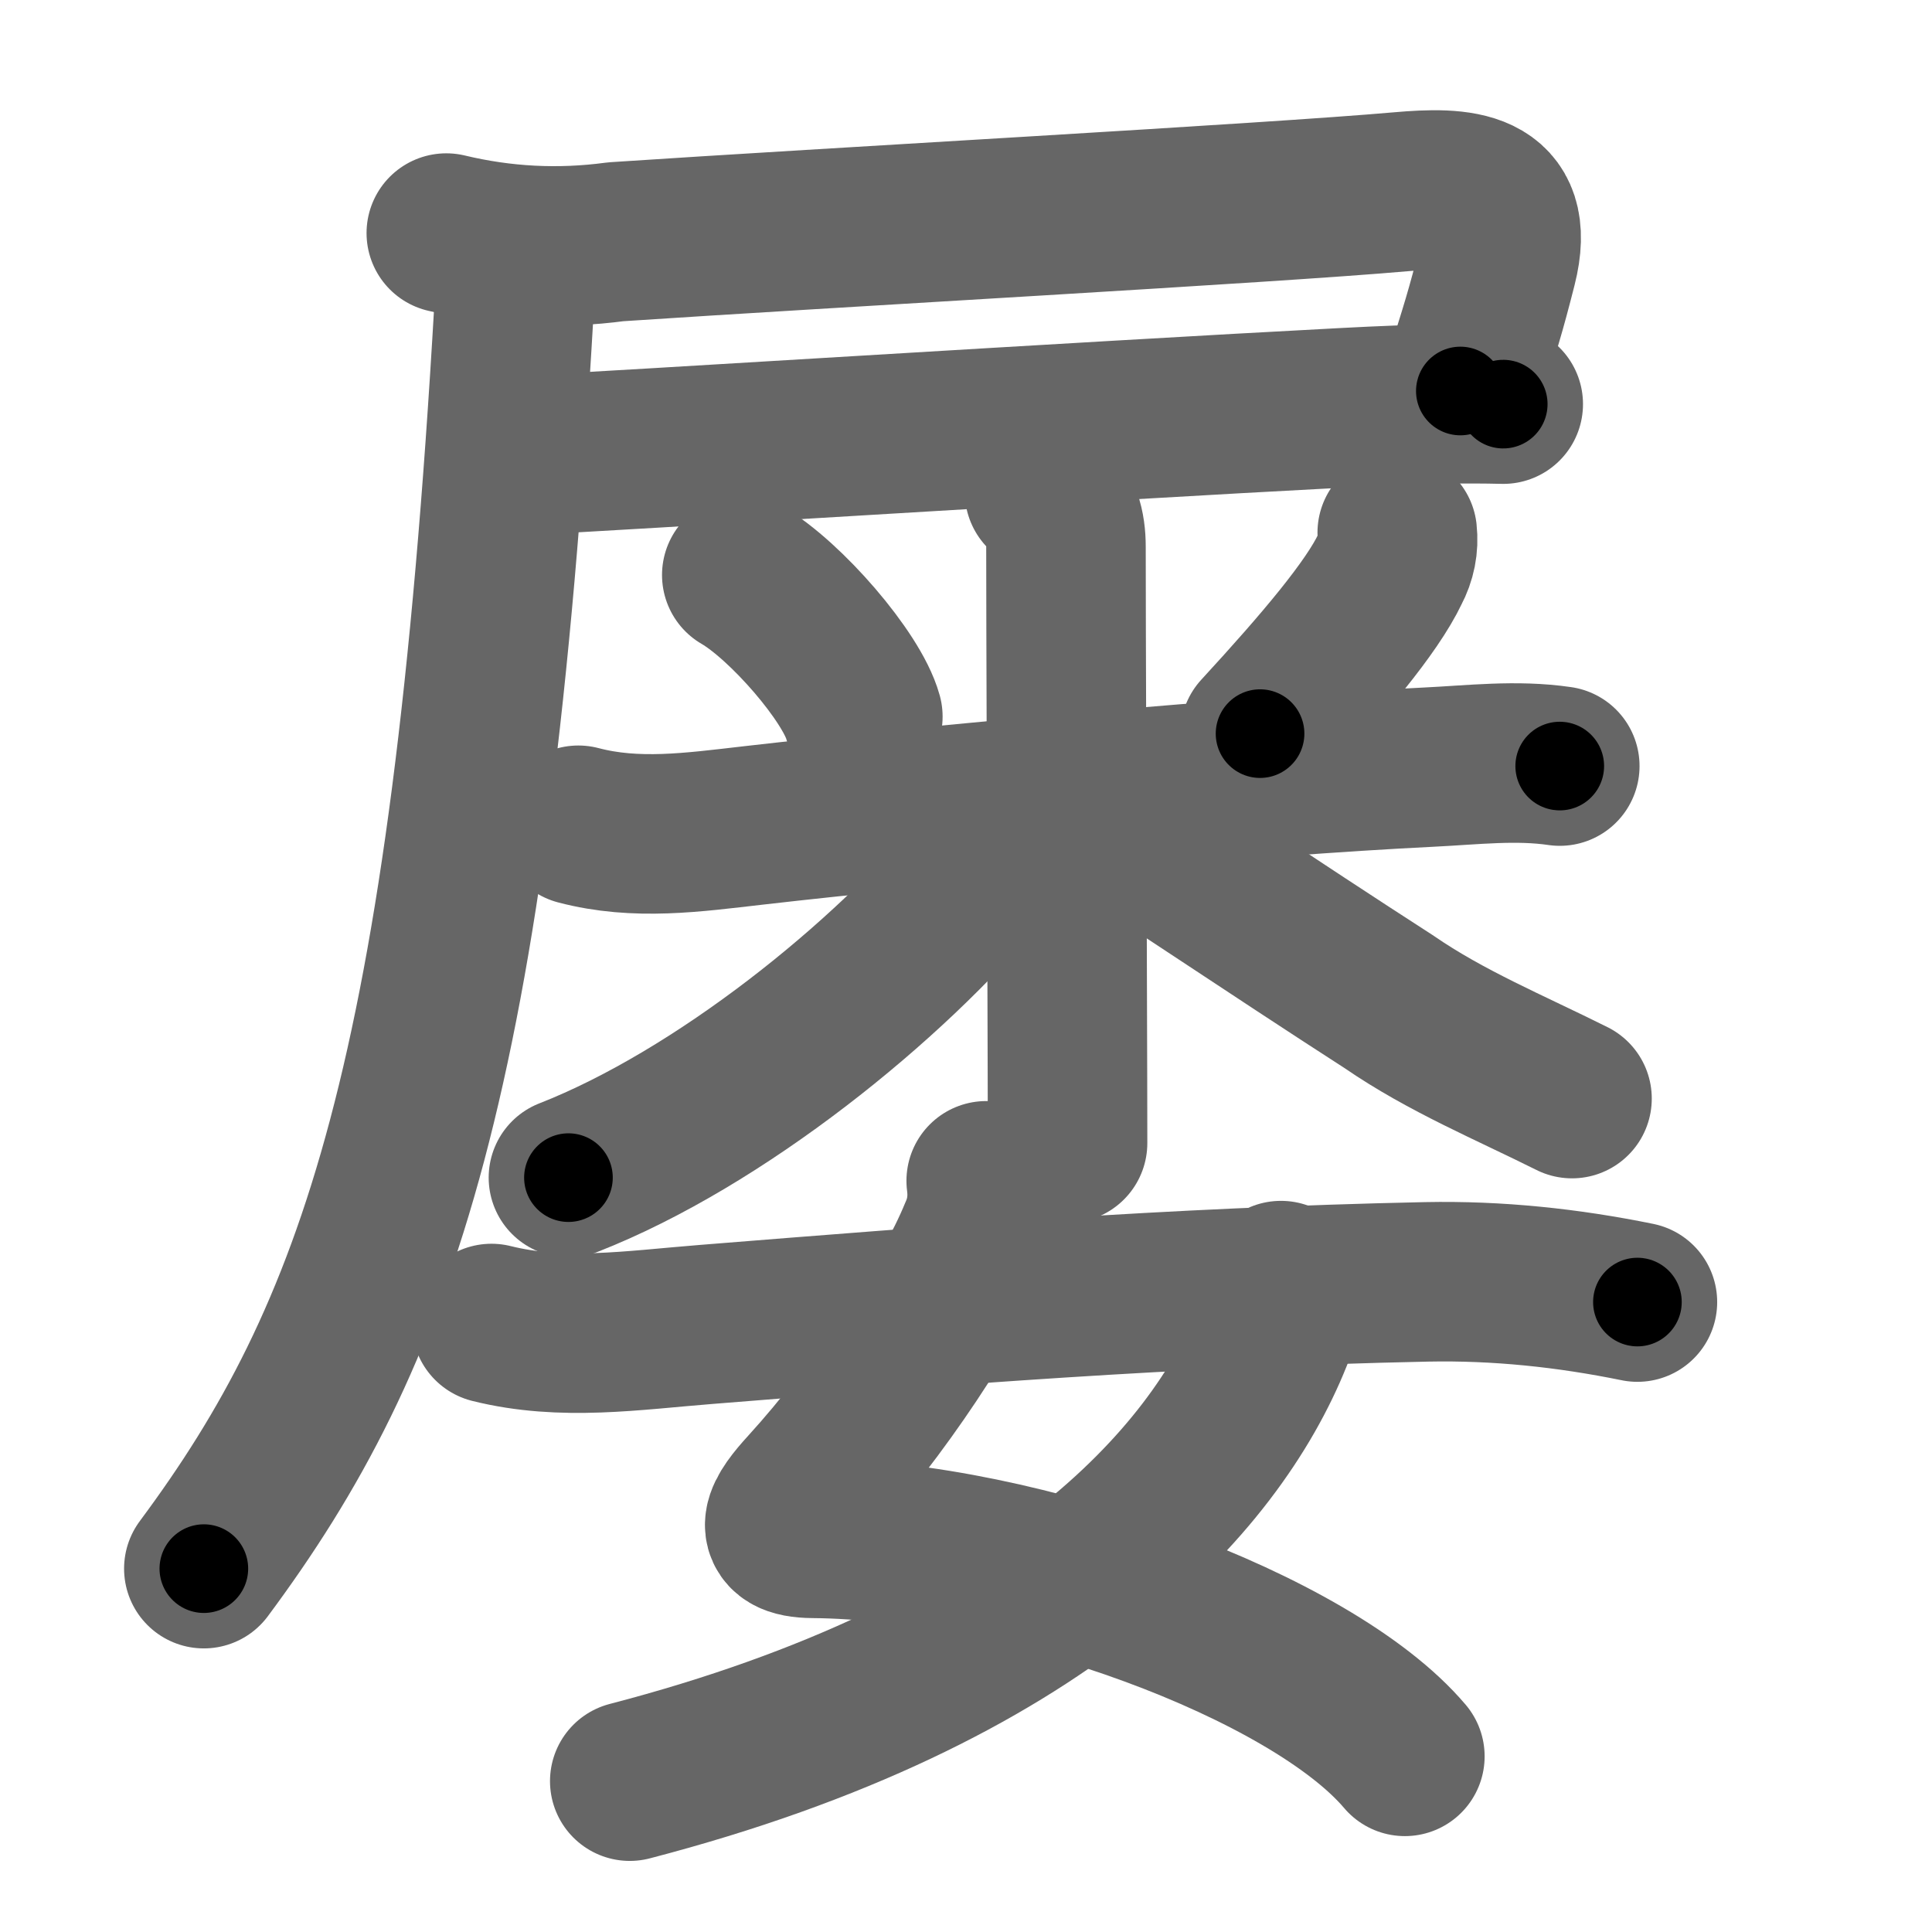 <svg xmlns="http://www.w3.org/2000/svg" width="109" height="109" viewBox="0 0 109 109" id="5c61"><g fill="none" stroke="#666" stroke-width="9" stroke-linecap="round" stroke-linejoin="round"><g><g><g><path d="M25.18,13.15c3.17,0.76,6.36,0.92,9.57,0.49c12.14-0.81,36.9-2.17,44.27-2.82c3.3-0.29,6.57-0.24,5.45,4.17c-0.66,2.59-0.9,3.36-2.08,7.07" /><path d="M29.9,25.67c4.25-0.19,31.25-1.9,45.98-2.67c4.34-0.23,6.88-0.25,8.93-0.2" /><path d="M27.83,14.08c0.98,0.98,1.25,1.92,1.17,3.3c-2.5,43.5-7.75,58-17.5,71.12" /></g><g><path d="M41.85,32.44c2.48,1.44,6.21,5.75,6.83,7.99" /><path d="M78.83,30.05c0.08,0.72-0.06,1.4-0.4,2.04c-1.03,2.17-3.76,5.41-7.34,9.3" /><path d="M32.63,46.56c3.27,0.86,6.47,0.4,9.87,0.01c10.37-1.19,28.24-2.81,38.11-3.29c2.49-0.12,4.93-0.42,7.39-0.06" /><path d="M58.93,27.75c0.97,0.97,1.21,2,1.21,3.1c0,4.67,0.05,16.31,0.07,25.27c0.01,3.32,0.02,6.28,0.02,8.37" /><path d="M57.68,45.35c-0.43,1.15-1.26,2.41-2.21,3.57c-5.29,6.44-14.89,14.19-23.4,17.52" /><path d="M61.25,45.32c2.58,1.6,10.68,7.06,17.11,11.2c3.22,2.22,6.83,3.71,10.33,5.46" /></g></g><g><path d="M55.64,66.62c0.14,1.06,0,2.05-0.42,2.98c-1.56,3.82-5.57,9.92-9.68,14.43c-1.28,1.4-2.19,2.74,0.33,2.76c11.76,0.09,28.13,6.09,33.39,12.3" /><path d="M72.27,72.25c0.23,1.25-0.07,2.14-0.47,3.15c-3.27,8.17-12.93,19.01-36.27,25.09" /><path d="M27.73,74.67c4.01,1,7.96,0.38,12.14,0.05c13.62-1.09,26-2.09,40.62-2.4c4.01-0.08,7.97,0.34,11.89,1.14" /></g></g></g><g fill="none" stroke="#000" stroke-width="5" stroke-linecap="round" stroke-linejoin="round"><g><g><g><path d="M25.18,13.15c3.17,0.76,6.36,0.92,9.57,0.49c12.14-0.81,36.9-2.17,44.27-2.82c3.3-0.29,6.57-0.24,5.45,4.17c-0.66,2.59-0.9,3.36-2.08,7.07" stroke-dasharray="70.18" stroke-dashoffset="70.18"><animate id="0" attributeName="stroke-dashoffset" values="70.18;0" dur="0.53s" fill="freeze" begin="0s;5c61.click" /></path><path d="M29.9,25.67c4.25-0.19,31.25-1.9,45.98-2.67c4.34-0.23,6.88-0.25,8.93-0.2" stroke-dasharray="54.99" stroke-dashoffset="54.99"><animate attributeName="stroke-dashoffset" values="54.99" fill="freeze" begin="5c61.click" /><animate id="1" attributeName="stroke-dashoffset" values="54.99;0" dur="0.55s" fill="freeze" begin="0.end" /></path><path d="M27.83,14.08c0.98,0.98,1.25,1.92,1.17,3.3c-2.5,43.5-7.75,58-17.5,71.12" stroke-dasharray="77.97" stroke-dashoffset="77.97"><animate attributeName="stroke-dashoffset" values="77.97" fill="freeze" begin="5c61.click" /><animate id="2" attributeName="stroke-dashoffset" values="77.97;0" dur="0.59s" fill="freeze" begin="1.end" /></path></g><g><path d="M41.85,32.44c2.48,1.44,6.21,5.75,6.83,7.99" stroke-dasharray="10.67" stroke-dashoffset="10.67"><animate attributeName="stroke-dashoffset" values="10.67" fill="freeze" begin="5c61.click" /><animate id="3" attributeName="stroke-dashoffset" values="10.67;0" dur="0.11s" fill="freeze" begin="2.end" /></path><path d="M78.83,30.05c0.08,0.72-0.06,1.4-0.4,2.04c-1.03,2.17-3.76,5.41-7.34,9.3" stroke-dasharray="13.99" stroke-dashoffset="13.99"><animate attributeName="stroke-dashoffset" values="13.99" fill="freeze" begin="5c61.click" /><animate id="4" attributeName="stroke-dashoffset" values="13.99;0" dur="0.14s" fill="freeze" begin="3.end" /></path><path d="M32.63,46.56c3.27,0.86,6.47,0.4,9.87,0.01c10.37-1.19,28.24-2.81,38.11-3.29c2.49-0.12,4.93-0.42,7.39-0.06" stroke-dasharray="55.59" stroke-dashoffset="55.59"><animate attributeName="stroke-dashoffset" values="55.59" fill="freeze" begin="5c61.click" /><animate id="5" attributeName="stroke-dashoffset" values="55.59;0" dur="0.56s" fill="freeze" begin="4.end" /></path><path d="M58.93,27.75c0.97,0.97,1.21,2,1.21,3.1c0,4.67,0.05,16.31,0.07,25.27c0.01,3.32,0.02,6.28,0.02,8.37" stroke-dasharray="37.07" stroke-dashoffset="37.07"><animate attributeName="stroke-dashoffset" values="37.07" fill="freeze" begin="5c61.click" /><animate id="6" attributeName="stroke-dashoffset" values="37.07;0" dur="0.37s" fill="freeze" begin="5.end" /></path><path d="M57.68,45.35c-0.43,1.15-1.26,2.41-2.21,3.57c-5.29,6.44-14.89,14.19-23.4,17.52" stroke-dasharray="33.71" stroke-dashoffset="33.71"><animate attributeName="stroke-dashoffset" values="33.71" fill="freeze" begin="5c61.click" /><animate id="7" attributeName="stroke-dashoffset" values="33.71;0" dur="0.34s" fill="freeze" begin="6.end" /></path><path d="M61.25,45.32c2.58,1.6,10.68,7.06,17.11,11.2c3.22,2.22,6.83,3.71,10.33,5.46" stroke-dasharray="32.15" stroke-dashoffset="32.15"><animate attributeName="stroke-dashoffset" values="32.15" fill="freeze" begin="5c61.click" /><animate id="8" attributeName="stroke-dashoffset" values="32.15;0" dur="0.32s" fill="freeze" begin="7.end" /></path></g></g><g><path d="M55.64,66.62c0.14,1.06,0,2.05-0.42,2.98c-1.56,3.82-5.57,9.92-9.68,14.43c-1.28,1.4-2.19,2.74,0.33,2.76c11.76,0.09,28.13,6.09,33.39,12.3" stroke-dasharray="61.2" stroke-dashoffset="61.2"><animate attributeName="stroke-dashoffset" values="61.2" fill="freeze" begin="5c61.click" /><animate id="9" attributeName="stroke-dashoffset" values="61.2;0" dur="0.46s" fill="freeze" begin="8.end" /></path><path d="M72.27,72.25c0.23,1.25-0.07,2.14-0.47,3.15c-3.27,8.17-12.93,19.01-36.27,25.09" stroke-dasharray="48.89" stroke-dashoffset="48.89"><animate attributeName="stroke-dashoffset" values="48.89" fill="freeze" begin="5c61.click" /><animate id="10" attributeName="stroke-dashoffset" values="48.89;0" dur="0.49s" fill="freeze" begin="9.end" /></path><path d="M27.73,74.67c4.01,1,7.96,0.38,12.14,0.05c13.62-1.09,26-2.09,40.62-2.4c4.01-0.08,7.97,0.34,11.89,1.14" stroke-dasharray="64.87" stroke-dashoffset="64.87"><animate attributeName="stroke-dashoffset" values="64.87" fill="freeze" begin="5c61.click" /><animate id="11" attributeName="stroke-dashoffset" values="64.87;0" dur="0.49s" fill="freeze" begin="10.end" /></path></g></g></g></svg>